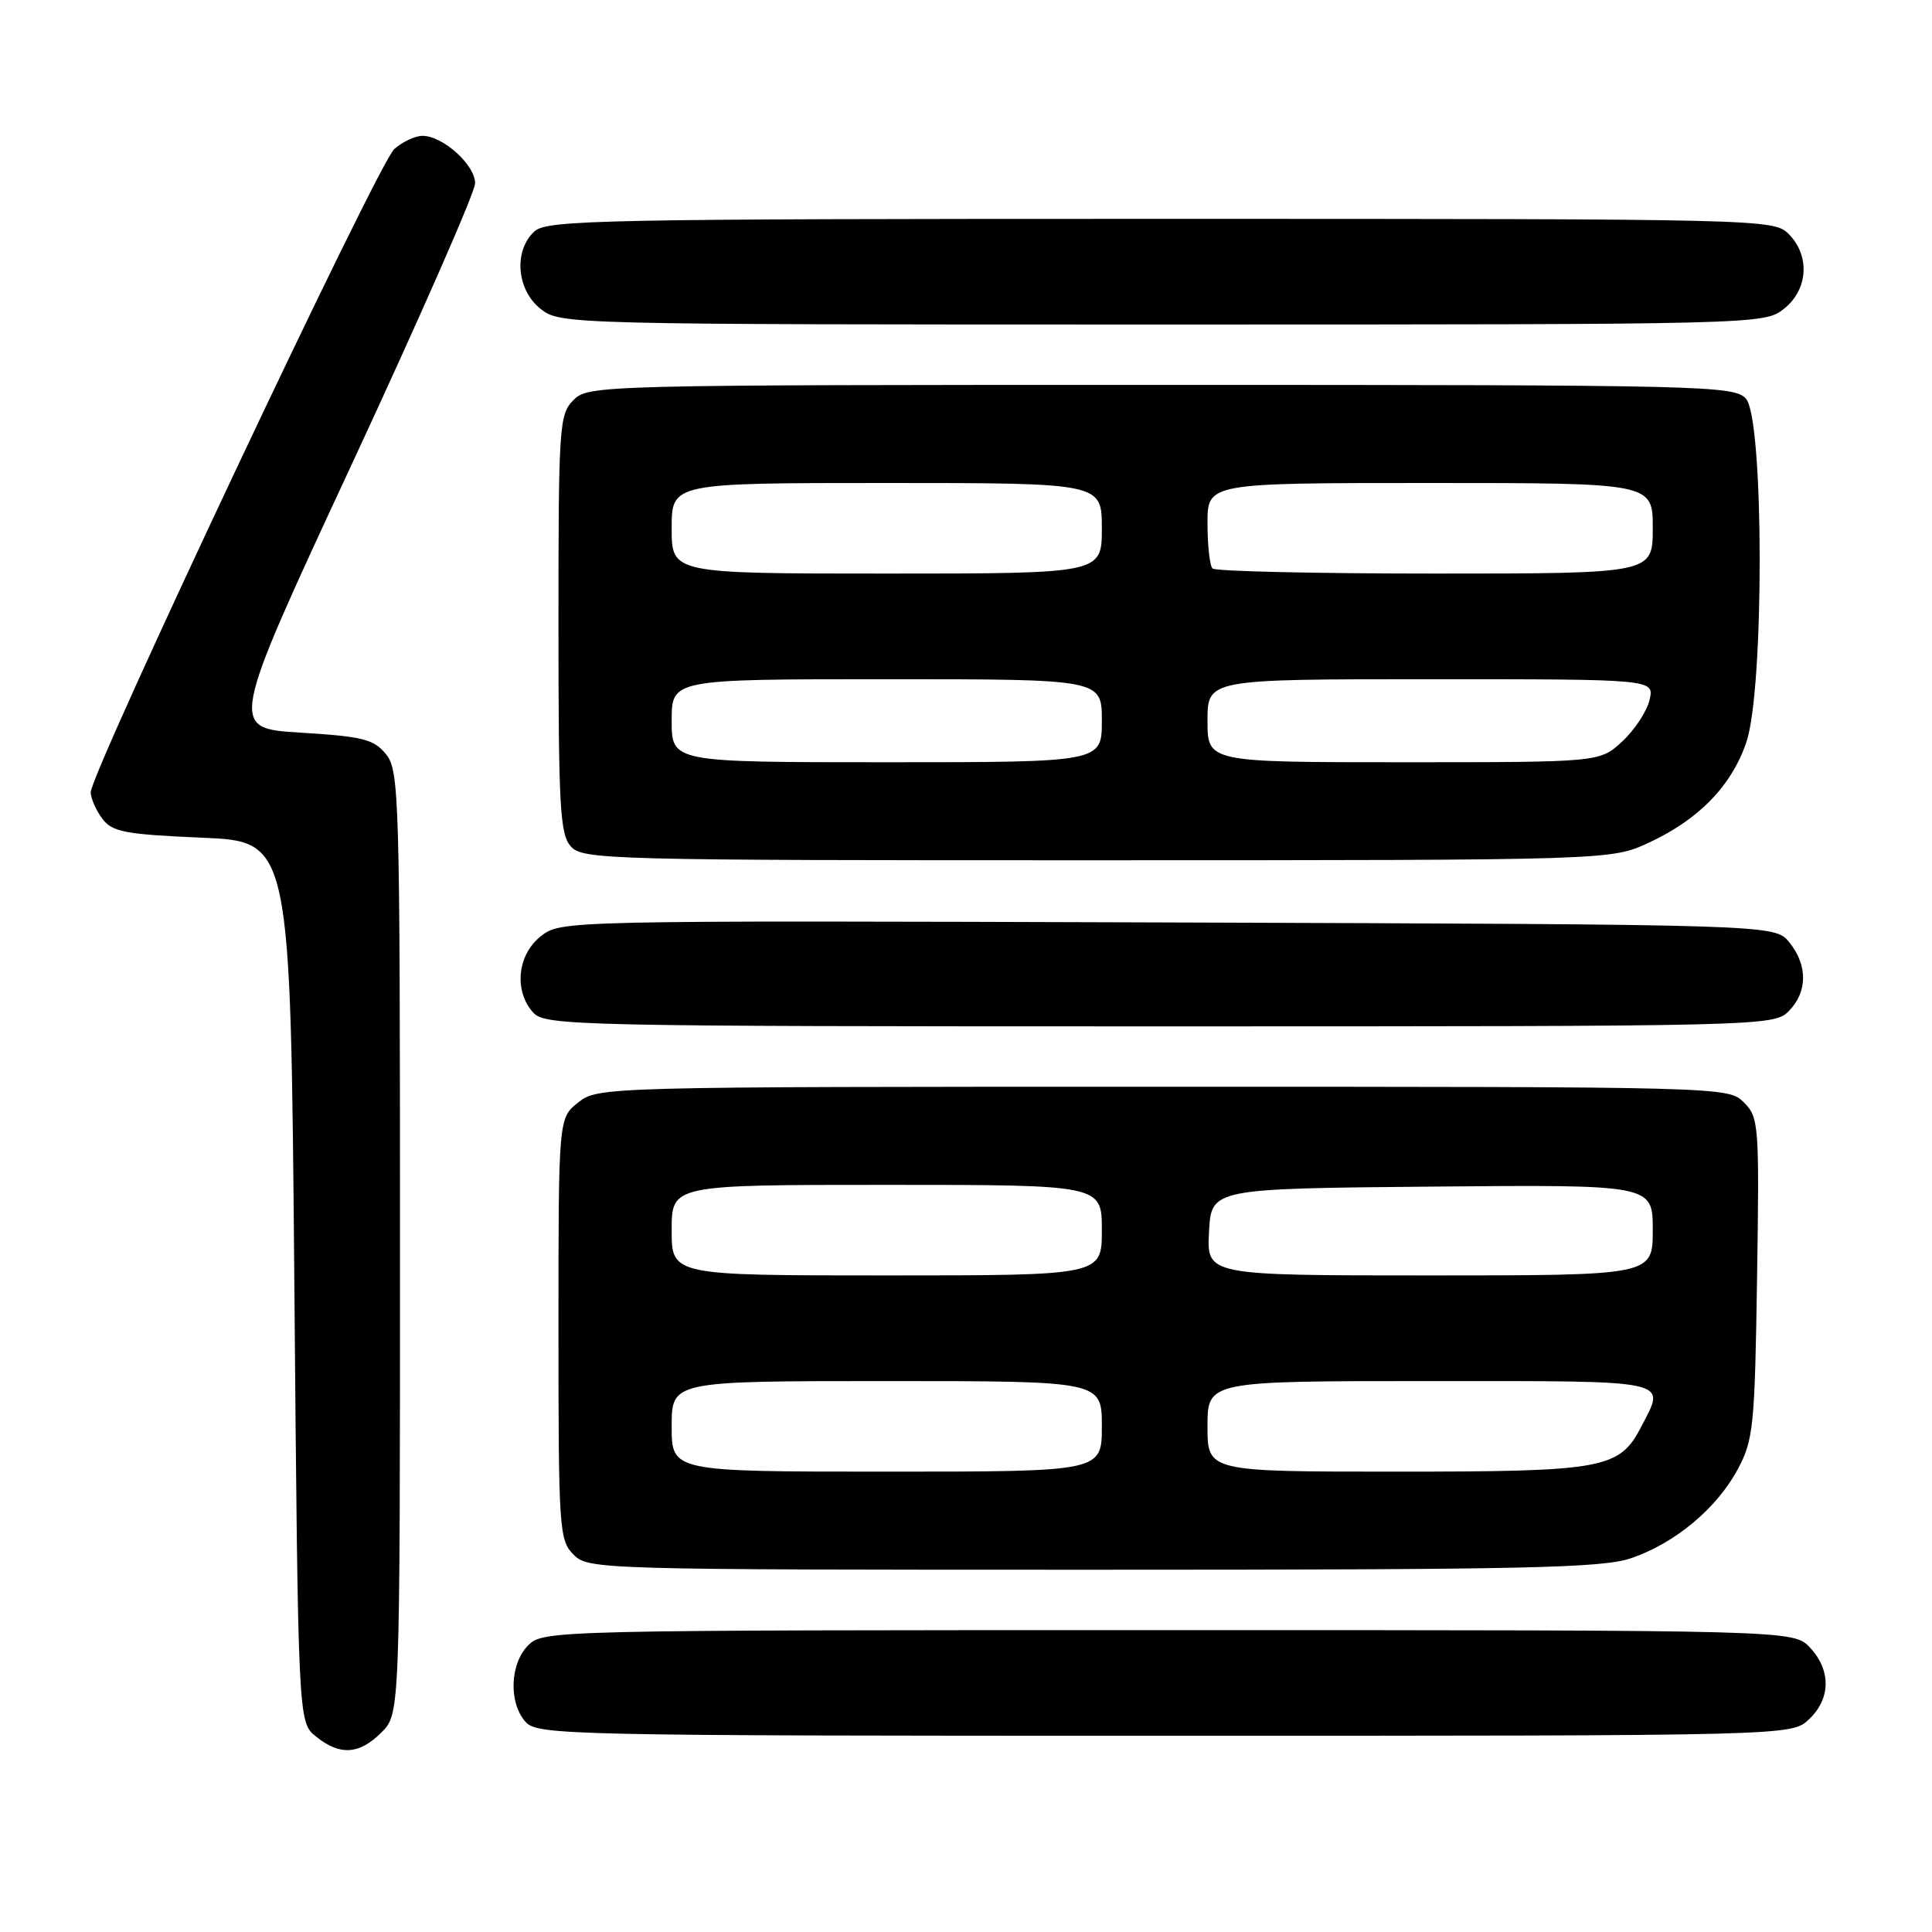 <?xml version="1.0" encoding="UTF-8" standalone="no"?>
<!DOCTYPE svg PUBLIC "-//W3C//DTD SVG 1.1//EN" "http://www.w3.org/Graphics/SVG/1.1/DTD/svg11.dtd" >
<svg xmlns="http://www.w3.org/2000/svg" xmlns:xlink="http://www.w3.org/1999/xlink" version="1.1" viewBox="0 0 256 256">
 <g >
 <path fill="currentColor"
d=" M 50.55 229.55 C 53.00 227.09 53.00 227.09 53.00 164.66 C 53.00 105.44 52.90 102.10 51.15 99.94 C 49.54 97.95 48.10 97.59 39.83 97.08 C 30.35 96.50 30.35 96.50 46.62 61.50 C 55.57 42.25 62.92 25.52 62.95 24.32 C 63.01 21.90 58.70 18.00 55.98 18.00 C 55.01 18.00 53.33 18.79 52.24 19.75 C 50.11 21.64 11.95 102.51 12.02 105.00 C 12.05 105.83 12.74 107.40 13.57 108.50 C 14.88 110.24 16.59 110.56 26.79 111.00 C 38.50 111.50 38.50 111.50 39.00 169.84 C 39.50 228.18 39.50 228.18 41.86 230.09 C 45.03 232.66 47.60 232.50 50.55 229.55 Z  M 239.69 227.83 C 242.59 225.10 242.65 221.32 239.83 218.31 C 237.65 216.00 237.65 216.00 154.83 216.00 C 73.33 216.00 71.97 216.03 70.00 218.00 C 67.55 220.45 67.38 225.66 69.65 228.17 C 71.23 229.91 75.17 230.00 154.34 230.00 C 237.37 230.00 237.37 230.00 239.69 227.83 Z  M 216.13 206.47 C 221.95 204.49 227.50 199.86 230.28 194.65 C 232.34 190.80 232.52 188.95 232.82 169.32 C 233.13 149.01 233.06 148.06 231.07 146.07 C 229.01 144.01 228.52 144.00 154.13 144.00 C 79.91 144.00 79.25 144.02 76.63 146.07 C 74.00 148.15 74.00 148.15 74.00 176.07 C 74.00 202.67 74.10 204.10 76.00 206.00 C 77.96 207.96 79.33 208.00 144.82 208.00 C 202.14 208.00 212.28 207.78 216.13 206.47 Z  M 237.00 134.00 C 239.52 131.48 239.56 127.91 237.09 124.86 C 235.18 122.50 235.18 122.50 154.75 122.23 C 74.48 121.97 74.31 121.97 71.66 124.06 C 68.54 126.51 68.07 131.31 70.65 134.17 C 72.23 135.91 76.12 136.00 153.65 136.00 C 233.67 136.00 235.03 135.97 237.00 134.00 Z  M 218.52 111.64 C 225.13 108.56 229.43 104.13 231.40 98.35 C 233.79 91.34 233.74 55.48 231.35 52.83 C 229.77 51.09 226.05 51.00 153.85 51.00 C 79.33 51.00 77.96 51.04 76.00 53.00 C 74.10 54.90 74.00 56.33 74.00 82.67 C 74.00 107.02 74.20 110.56 75.65 112.17 C 77.23 113.91 80.70 114.00 145.40 113.99 C 213.50 113.98 213.50 113.98 218.52 111.64 Z  M 236.37 40.93 C 239.59 38.39 239.88 33.88 237.00 31.00 C 235.03 29.03 233.67 29.00 153.83 29.00 C 79.70 29.00 72.50 29.14 70.83 30.65 C 68.03 33.19 68.44 38.41 71.63 40.93 C 74.25 42.98 74.85 43.00 154.00 43.00 C 233.15 43.00 233.75 42.98 236.37 40.93 Z  M 89.00 189.00 C 89.00 183.00 89.00 183.00 117.50 183.00 C 146.00 183.00 146.00 183.00 146.00 189.00 C 146.00 195.00 146.00 195.00 117.50 195.00 C 89.00 195.00 89.00 195.00 89.00 189.00 Z  M 160.00 189.00 C 160.00 183.00 160.00 183.00 189.50 183.00 C 221.94 183.00 220.74 182.74 217.48 189.03 C 214.59 194.63 212.60 195.00 185.05 195.00 C 160.00 195.00 160.00 195.00 160.00 189.00 Z  M 89.00 163.00 C 89.00 157.00 89.00 157.00 117.50 157.00 C 146.00 157.00 146.00 157.00 146.00 163.00 C 146.00 169.00 146.00 169.00 117.50 169.00 C 89.00 169.00 89.00 169.00 89.00 163.00 Z  M 160.20 163.25 C 160.50 157.50 160.50 157.50 189.75 157.23 C 219.00 156.97 219.00 156.97 219.00 162.98 C 219.00 169.00 219.00 169.00 189.45 169.00 C 159.90 169.00 159.90 169.00 160.20 163.25 Z  M 89.00 95.50 C 89.00 90.00 89.00 90.00 117.50 90.00 C 146.00 90.00 146.00 90.00 146.00 95.50 C 146.00 101.00 146.00 101.00 117.50 101.00 C 89.00 101.00 89.00 101.00 89.00 95.50 Z  M 160.00 95.50 C 160.00 90.00 160.00 90.00 189.61 90.00 C 219.22 90.00 219.22 90.00 218.57 92.75 C 218.22 94.26 216.59 96.74 214.95 98.25 C 211.97 101.00 211.97 101.00 185.98 101.00 C 160.00 101.00 160.00 101.00 160.00 95.50 Z  M 89.00 70.00 C 89.00 64.00 89.00 64.00 117.50 64.00 C 146.00 64.00 146.00 64.00 146.00 70.00 C 146.00 76.00 146.00 76.00 117.50 76.00 C 89.00 76.00 89.00 76.00 89.00 70.00 Z  M 160.67 75.33 C 160.30 74.97 160.00 72.27 160.00 69.33 C 160.00 64.00 160.00 64.00 189.50 64.00 C 219.00 64.00 219.00 64.00 219.00 70.00 C 219.00 76.00 219.00 76.00 190.17 76.00 C 174.31 76.00 161.03 75.70 160.67 75.33 Z "/>
</g>
</svg>